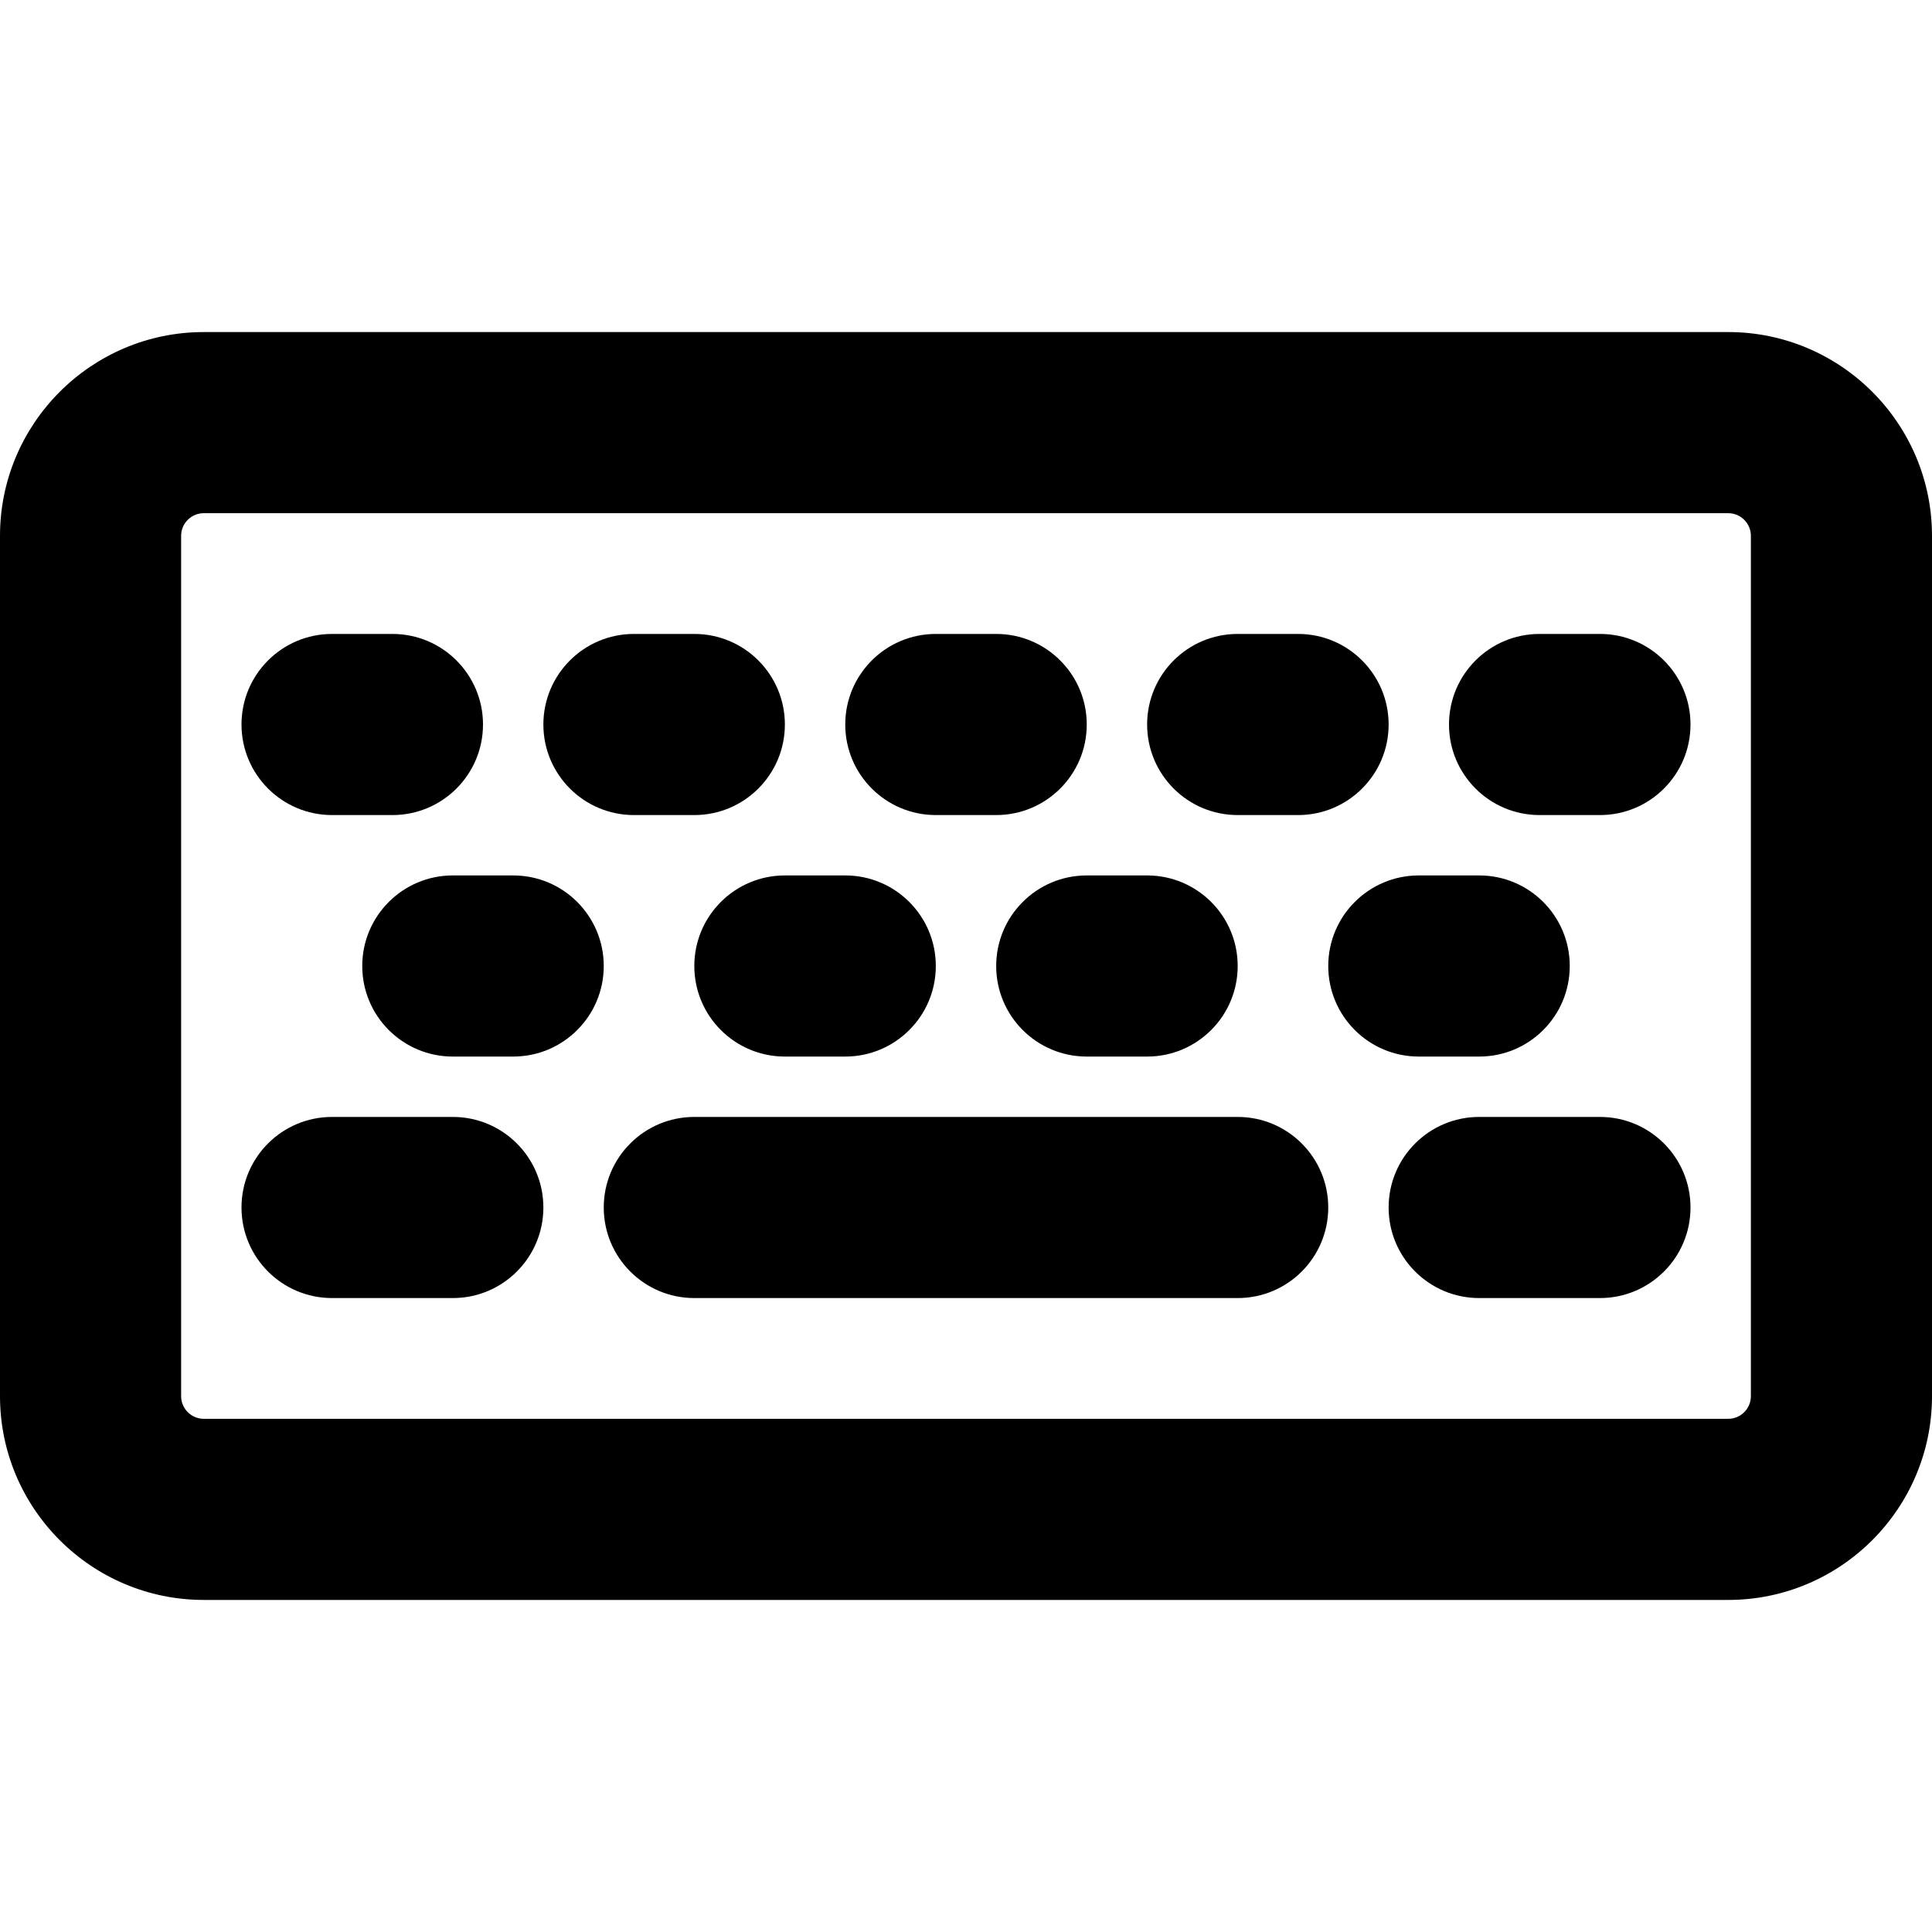 <svg id="Layer" enable-background="new 0 0 512 512" height="512" viewBox="0 0 512 512" width="512" xmlns="http://www.w3.org/2000/svg"><path d="m458 88h-404c-29.776 0-54 24.224-54 54v228c0 29.776 24.224 54 54 54h404c29.775 0 54-24.224 54-54v-228c0-29.776-24.225-54-54-54zm6 282c0 3.309-2.691 6-6 6h-404c-3.309 0-6-2.691-6-6v-228c0-3.309 2.691-6 6-6h404c3.309 0 6 2.691 6 6z"/><path d="m328 296h-144c-13.255 0-24 10.745-24 24s10.745 24 24 24h144c13.255 0 24-10.745 24-24s-10.745-24-24-24z"/><path d="m120 296h-32c-13.255 0-24 10.745-24 24s10.745 24 24 24h32c13.255 0 24-10.745 24-24s-10.745-24-24-24z"/><path d="m136 232h-16c-13.255 0-24 10.745-24 24s10.745 24 24 24h16c13.255 0 24-10.745 24-24s-10.745-24-24-24z"/><path d="m184 256c0 13.255 10.745 24 24 24h16c13.255 0 24-10.745 24-24s-10.745-24-24-24h-16c-13.255 0-24 10.745-24 24z"/><path d="m264 256c0 13.255 10.745 24 24 24h16c13.255 0 24-10.745 24-24s-10.745-24-24-24h-16c-13.255 0-24 10.745-24 24z"/><path d="m392 280c13.255 0 24-10.745 24-24s-10.745-24-24-24h-16c-13.255 0-24 10.745-24 24s10.745 24 24 24z"/><path d="m88 216h16c13.255 0 24-10.745 24-24s-10.745-24-24-24h-16c-13.255 0-24 10.745-24 24s10.745 24 24 24z"/><path d="m168 216h16c13.255 0 24-10.745 24-24s-10.745-24-24-24h-16c-13.255 0-24 10.745-24 24s10.745 24 24 24z"/><path d="m328 216h16c13.255 0 24-10.745 24-24s-10.745-24-24-24h-16c-13.255 0-24 10.745-24 24s10.745 24 24 24z"/><path d="m248 216h16c13.255 0 24-10.745 24-24s-10.745-24-24-24h-16c-13.255 0-24 10.745-24 24s10.745 24 24 24z"/><path d="m424 168h-16c-13.255 0-24 10.745-24 24s10.745 24 24 24h16c13.255 0 24-10.745 24-24s-10.745-24-24-24z"/><path d="m424 296h-32c-13.255 0-24 10.745-24 24s10.745 24 24 24h32c13.255 0 24-10.745 24-24s-10.745-24-24-24z"/></svg>